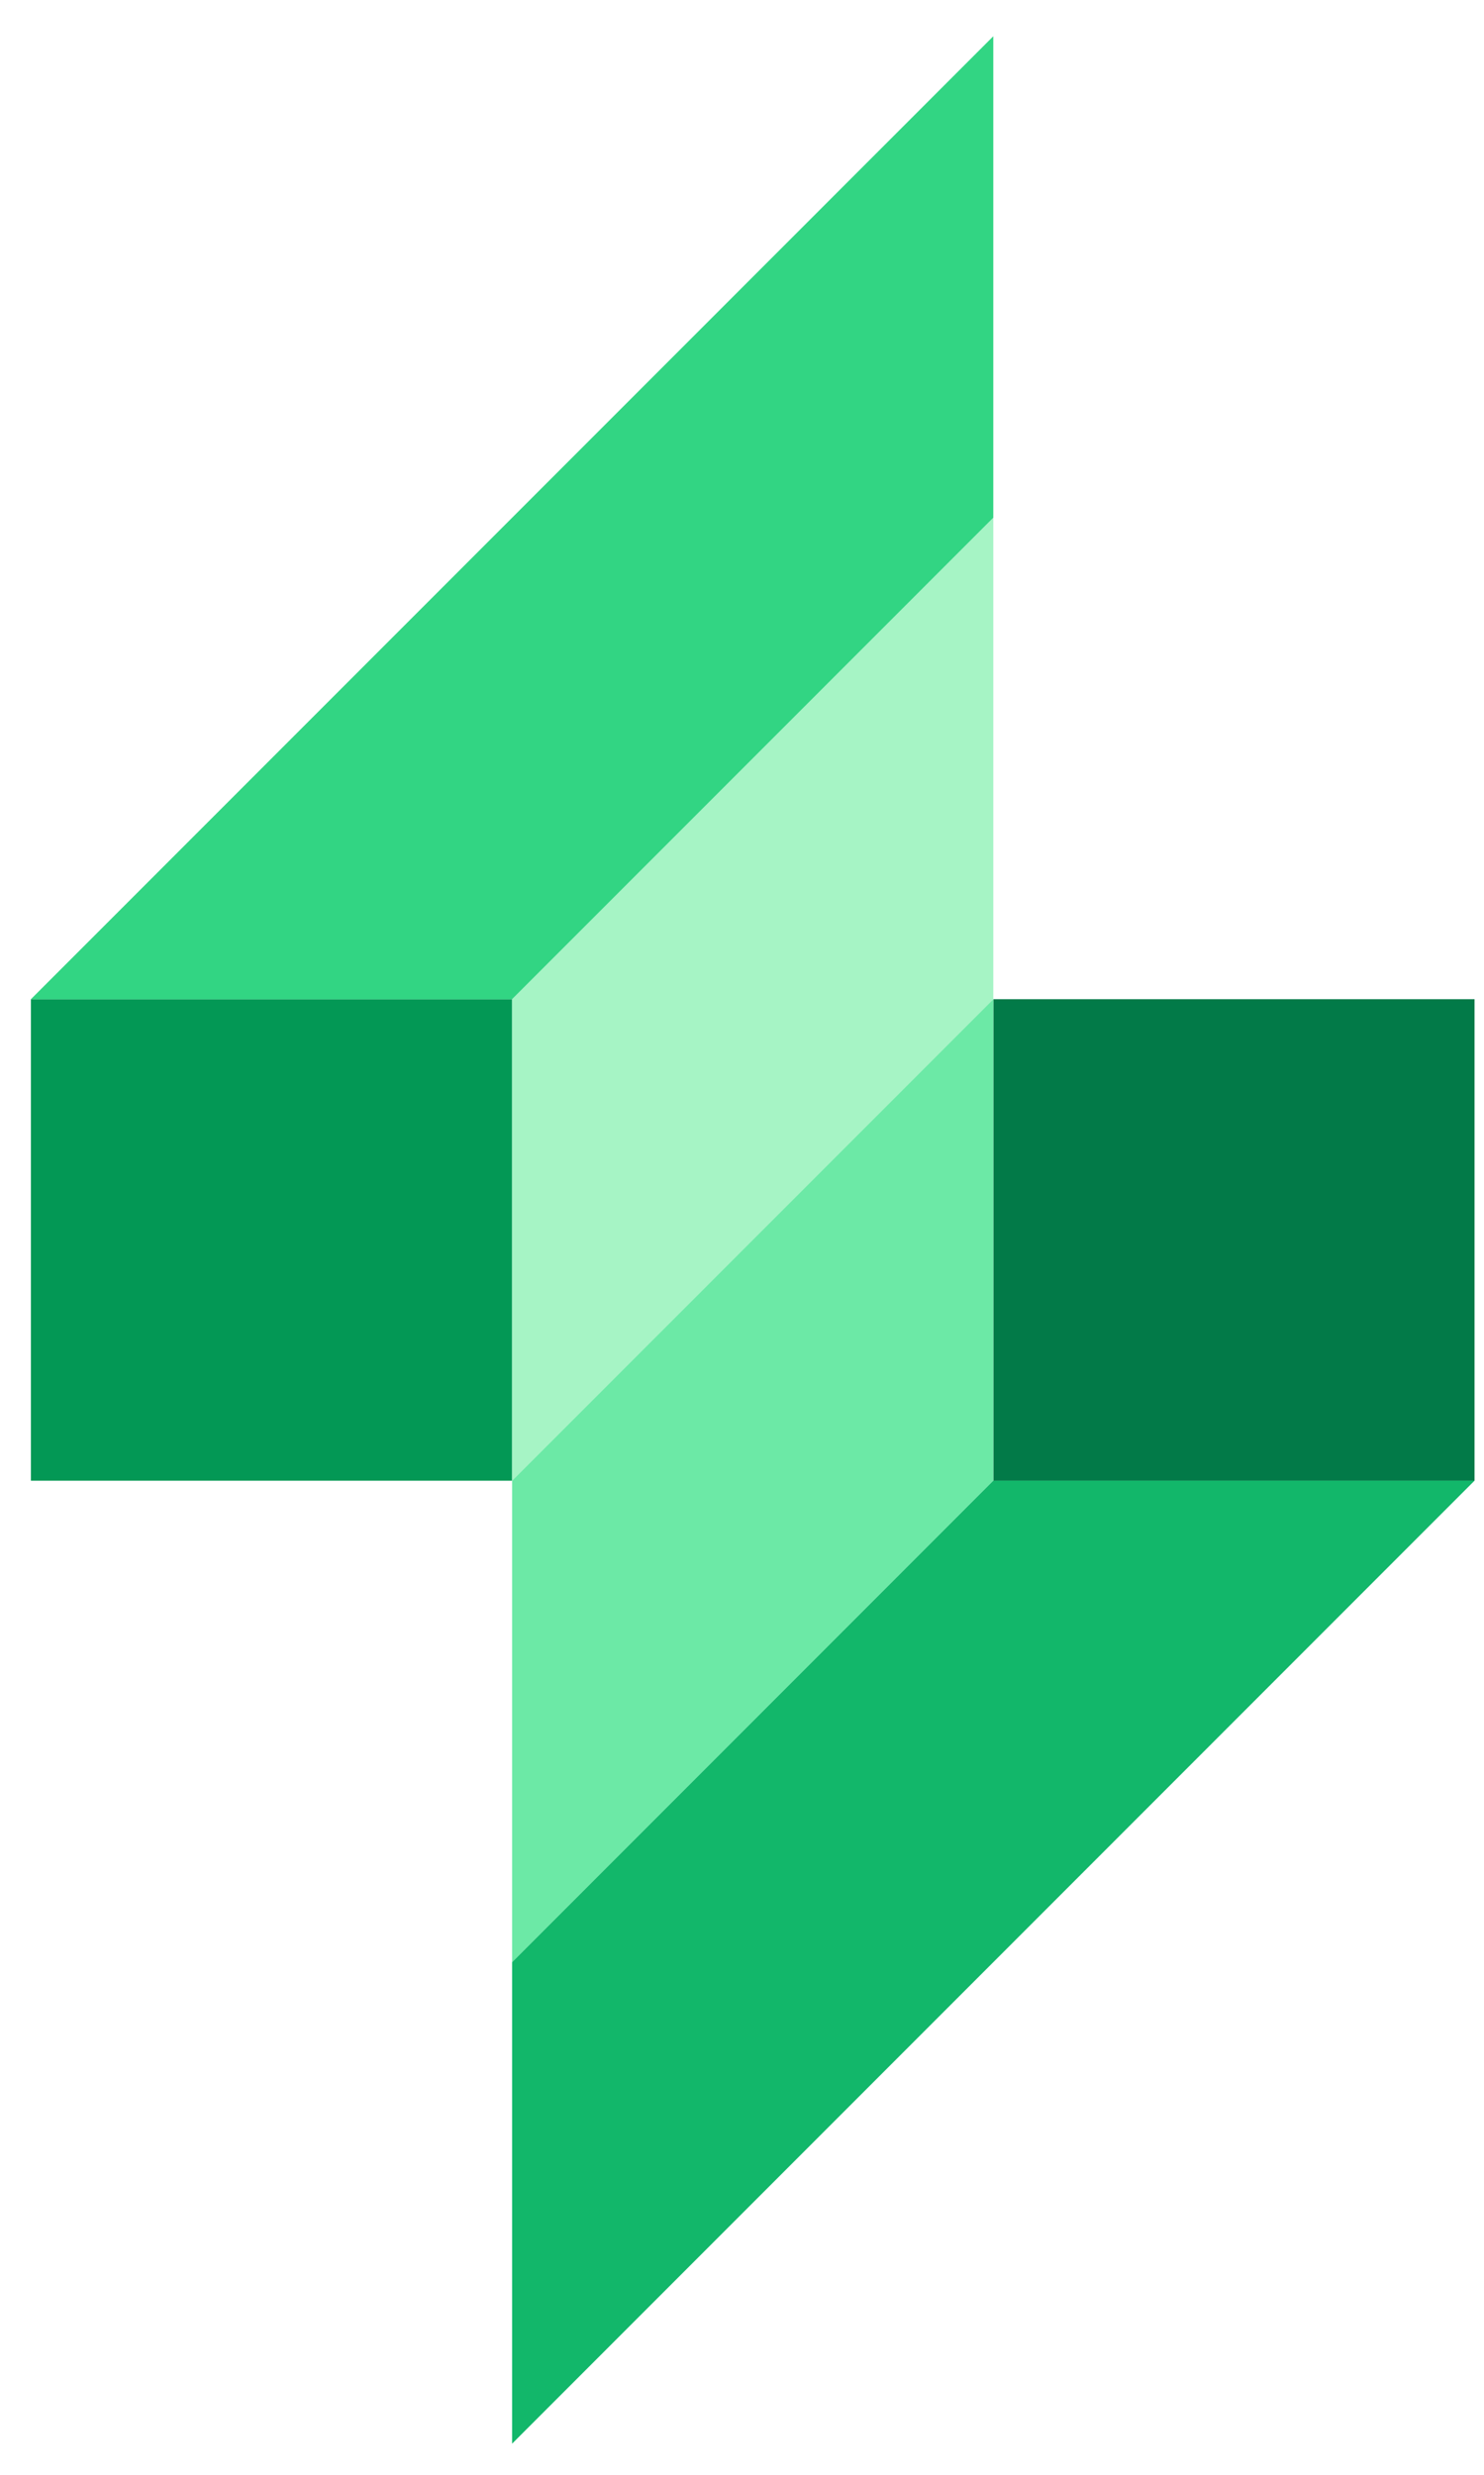 <svg width="24" height="40" viewBox="0 0 24 40" fill="none" xmlns="http://www.w3.org/2000/svg">
<g id="Logomark">
<rect id="Shape" x="0.5" y="16.15" width="7.782" height="7.782" fill="#039855"/>
<rect id="Shape_2" x="23.847" y="23.932" width="7.782" height="7.782" transform="rotate(180 23.847 23.932)" fill="#027A48"/>
<path id="Shape_3" d="M8.282 16.15L16.064 8.368V16.15L8.282 23.932V16.15Z" fill="#A6F4C5"/>
<path id="Shape_4" d="M16.064 23.932L8.282 31.715L8.282 23.932L16.064 16.15L16.064 23.932Z" fill="#6CE9A6"/>
<path id="Shape_5" d="M0.5 16.15L16.064 0.586V8.368L8.282 16.15H0.5Z" fill="#32D583"/>
<path id="Shape_6" d="M23.847 23.932L8.282 39.497L8.282 31.715L16.064 23.932L23.847 23.932Z" fill="#12B76A"/>
</g>
</svg>
